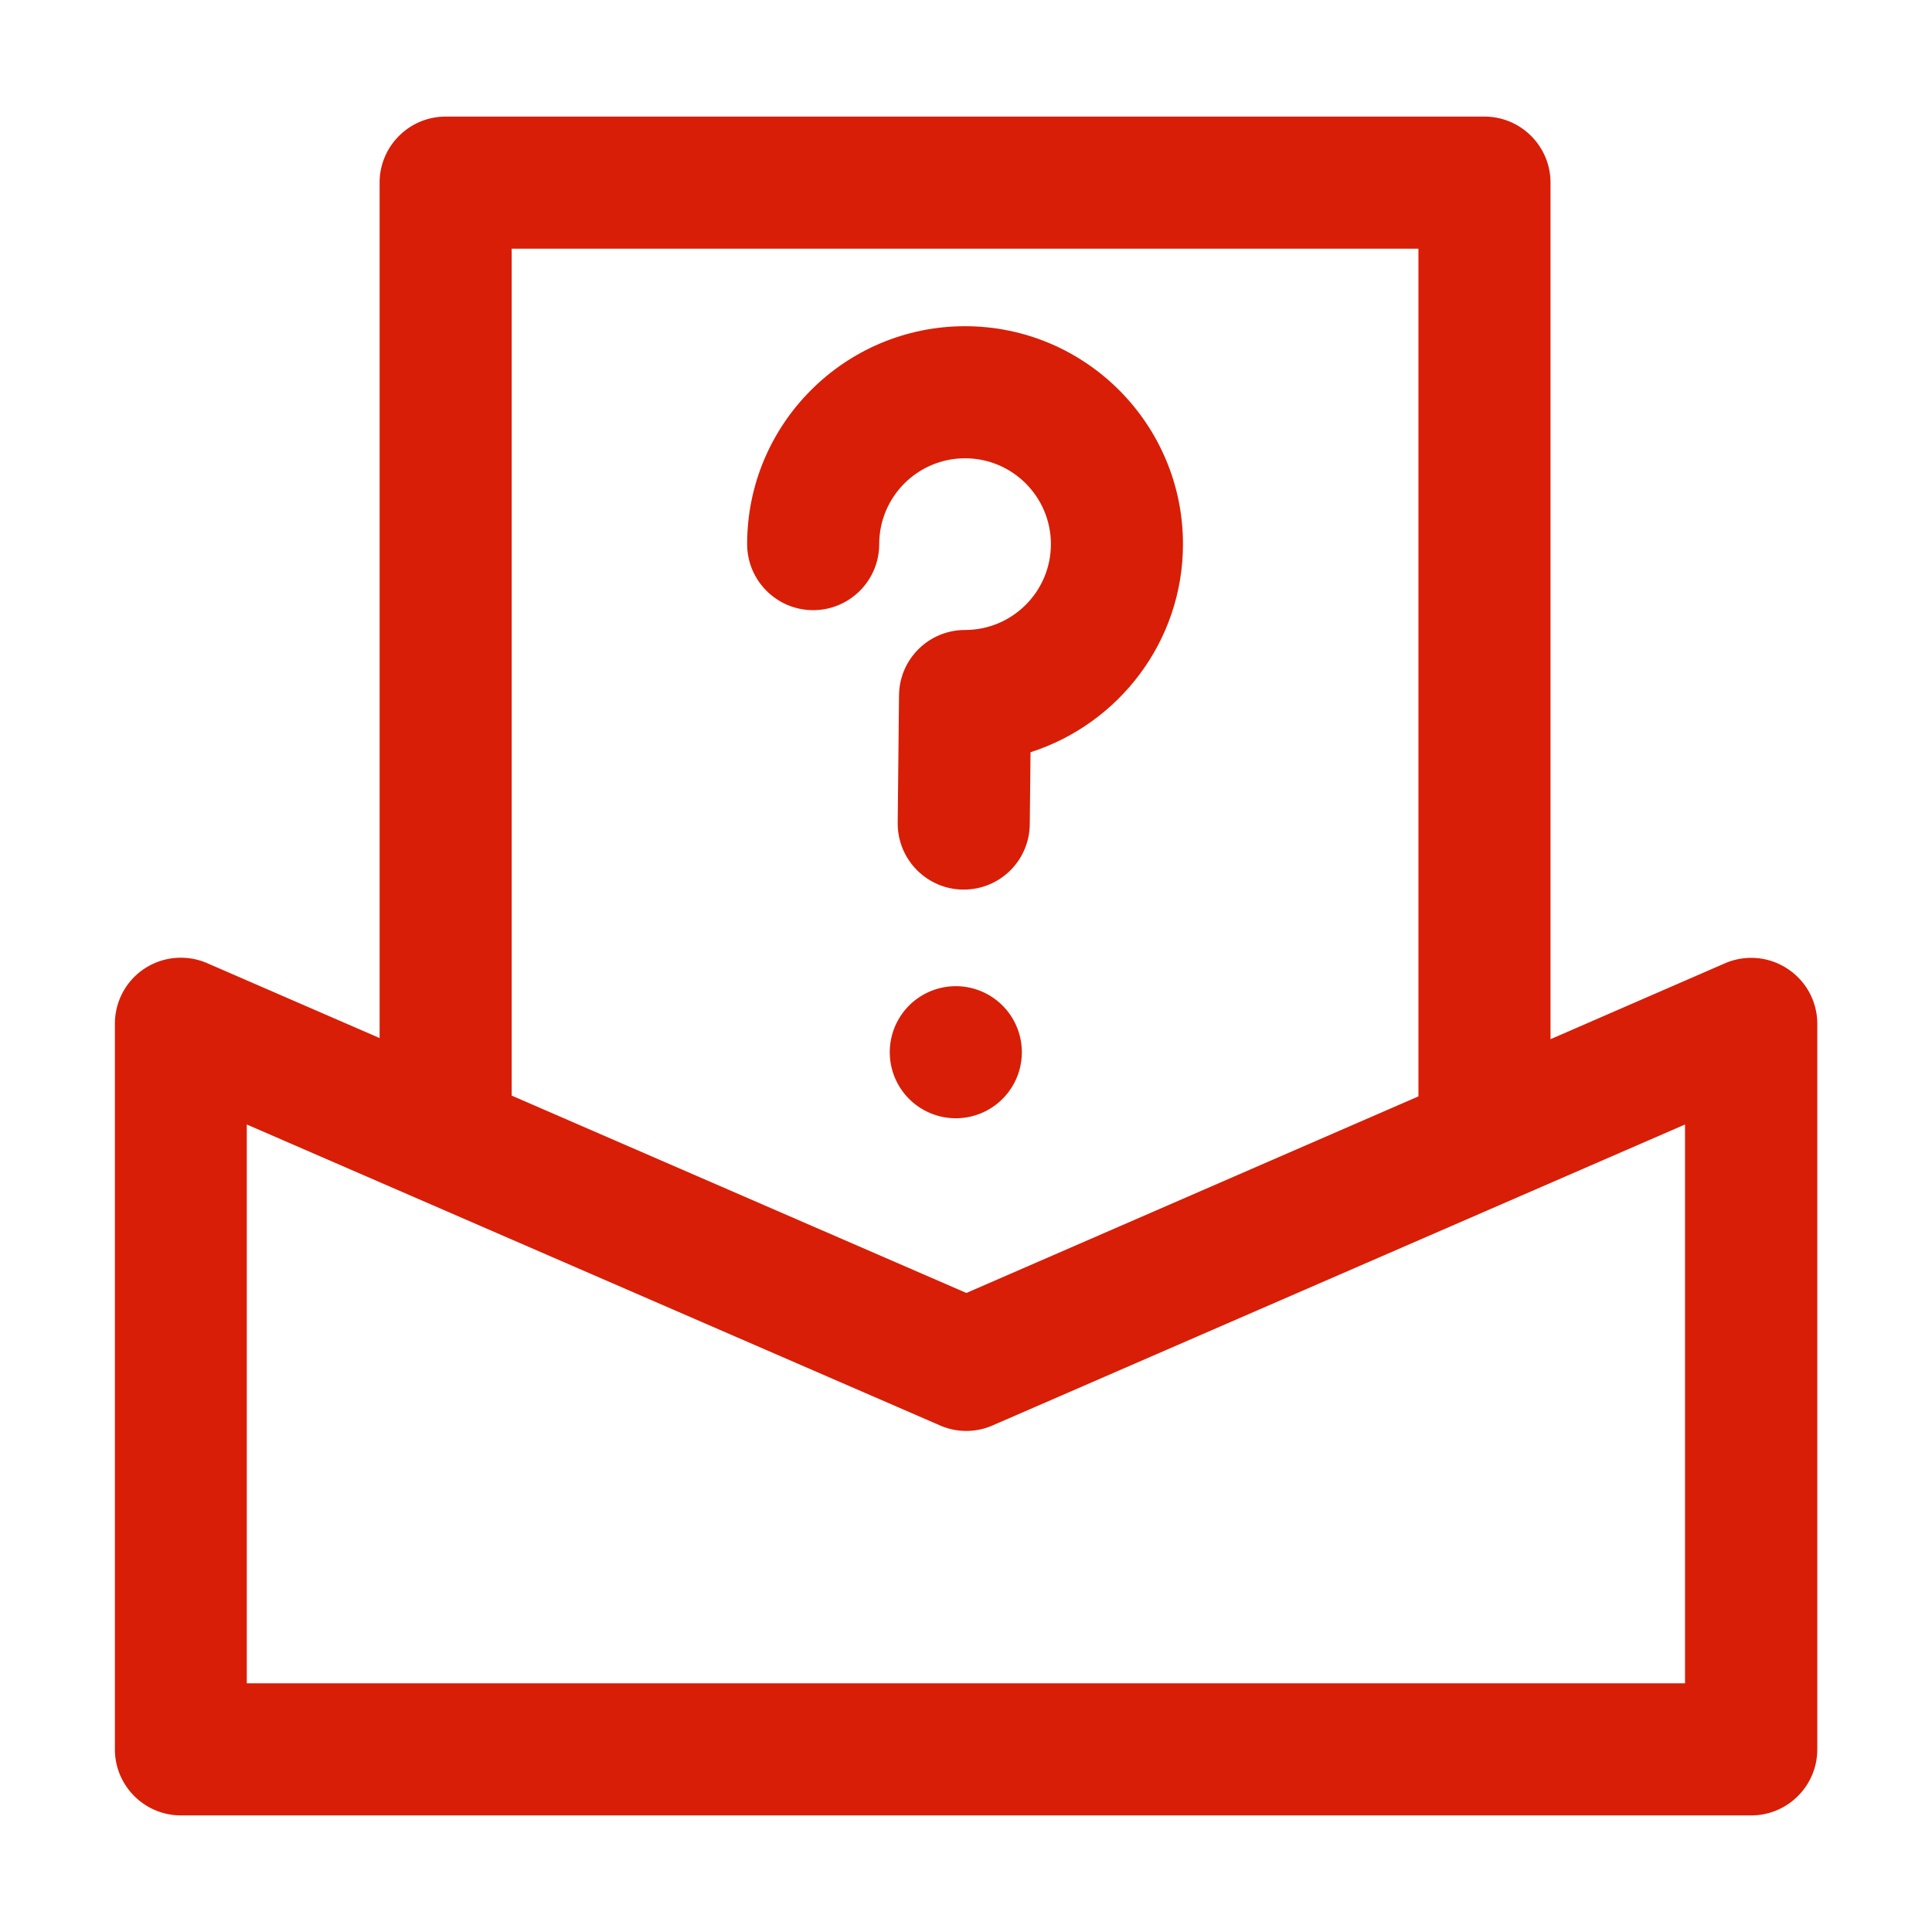 <?xml version="1.0" standalone="no"?><!DOCTYPE svg PUBLIC "-//W3C//DTD SVG 1.1//EN" "http://www.w3.org/Graphics/SVG/1.1/DTD/svg11.dtd"><svg t="1688544147020" class="icon" viewBox="0 0 1024 1024" version="1.1" xmlns="http://www.w3.org/2000/svg" p-id="2453" xmlns:xlink="http://www.w3.org/1999/xlink" width="200" height="200"><path d="M947.3 513.4c-9.9-6.5-22.3-7.5-33.1-2.8l-92.4 40.2v-454c0-19.3-15.7-35-35-35H236.2c-19.3 0-35 15.7-35 35v453.4l-91.4-39.7c-10.8-4.7-23.3-3.6-33.1 2.8a35 35 0 0 0-15.8 29.3v384.6c0 19.3 15.7 35 35 35h832.3c19.3 0 35-15.7 35-35V542.6c0-11.8-6-22.8-15.9-29.2zM271.2 131.8h480.6v449.3L512.2 685.3l-241-104.6V131.8z m622 760.4H130.8V596l367.4 159.5c8.9 3.9 19 3.9 27.9 0l367-159.5v296.2z" fill="#d81e06" p-id="2454"></path><path d="M511.5 242.9c25.1 0 45.5 20.4 45.5 45.5s-20.4 45.5-45.5 45.5c-19.2 0-34.8 15.4-35 34.6l-0.7 67.6c-0.2 19.3 15.3 35.2 34.6 35.4h0.4c19.2 0 34.8-15.4 35-34.6l0.4-38.2c46.8-15 80.8-58.8 80.8-110.3 0-63.7-51.8-115.5-115.5-115.5S396 224.7 396 288.4c0 19.3 15.7 35 35 35s35-15.7 35-35c0-25.1 20.4-45.5 45.5-45.5z" fill="#d81e06" p-id="2455"></path><path d="M506.6 557.7m-35 0a35 35 0 1 0 70 0 35 35 0 1 0-70 0Z" fill="#d81e06" p-id="2456"></path></svg>